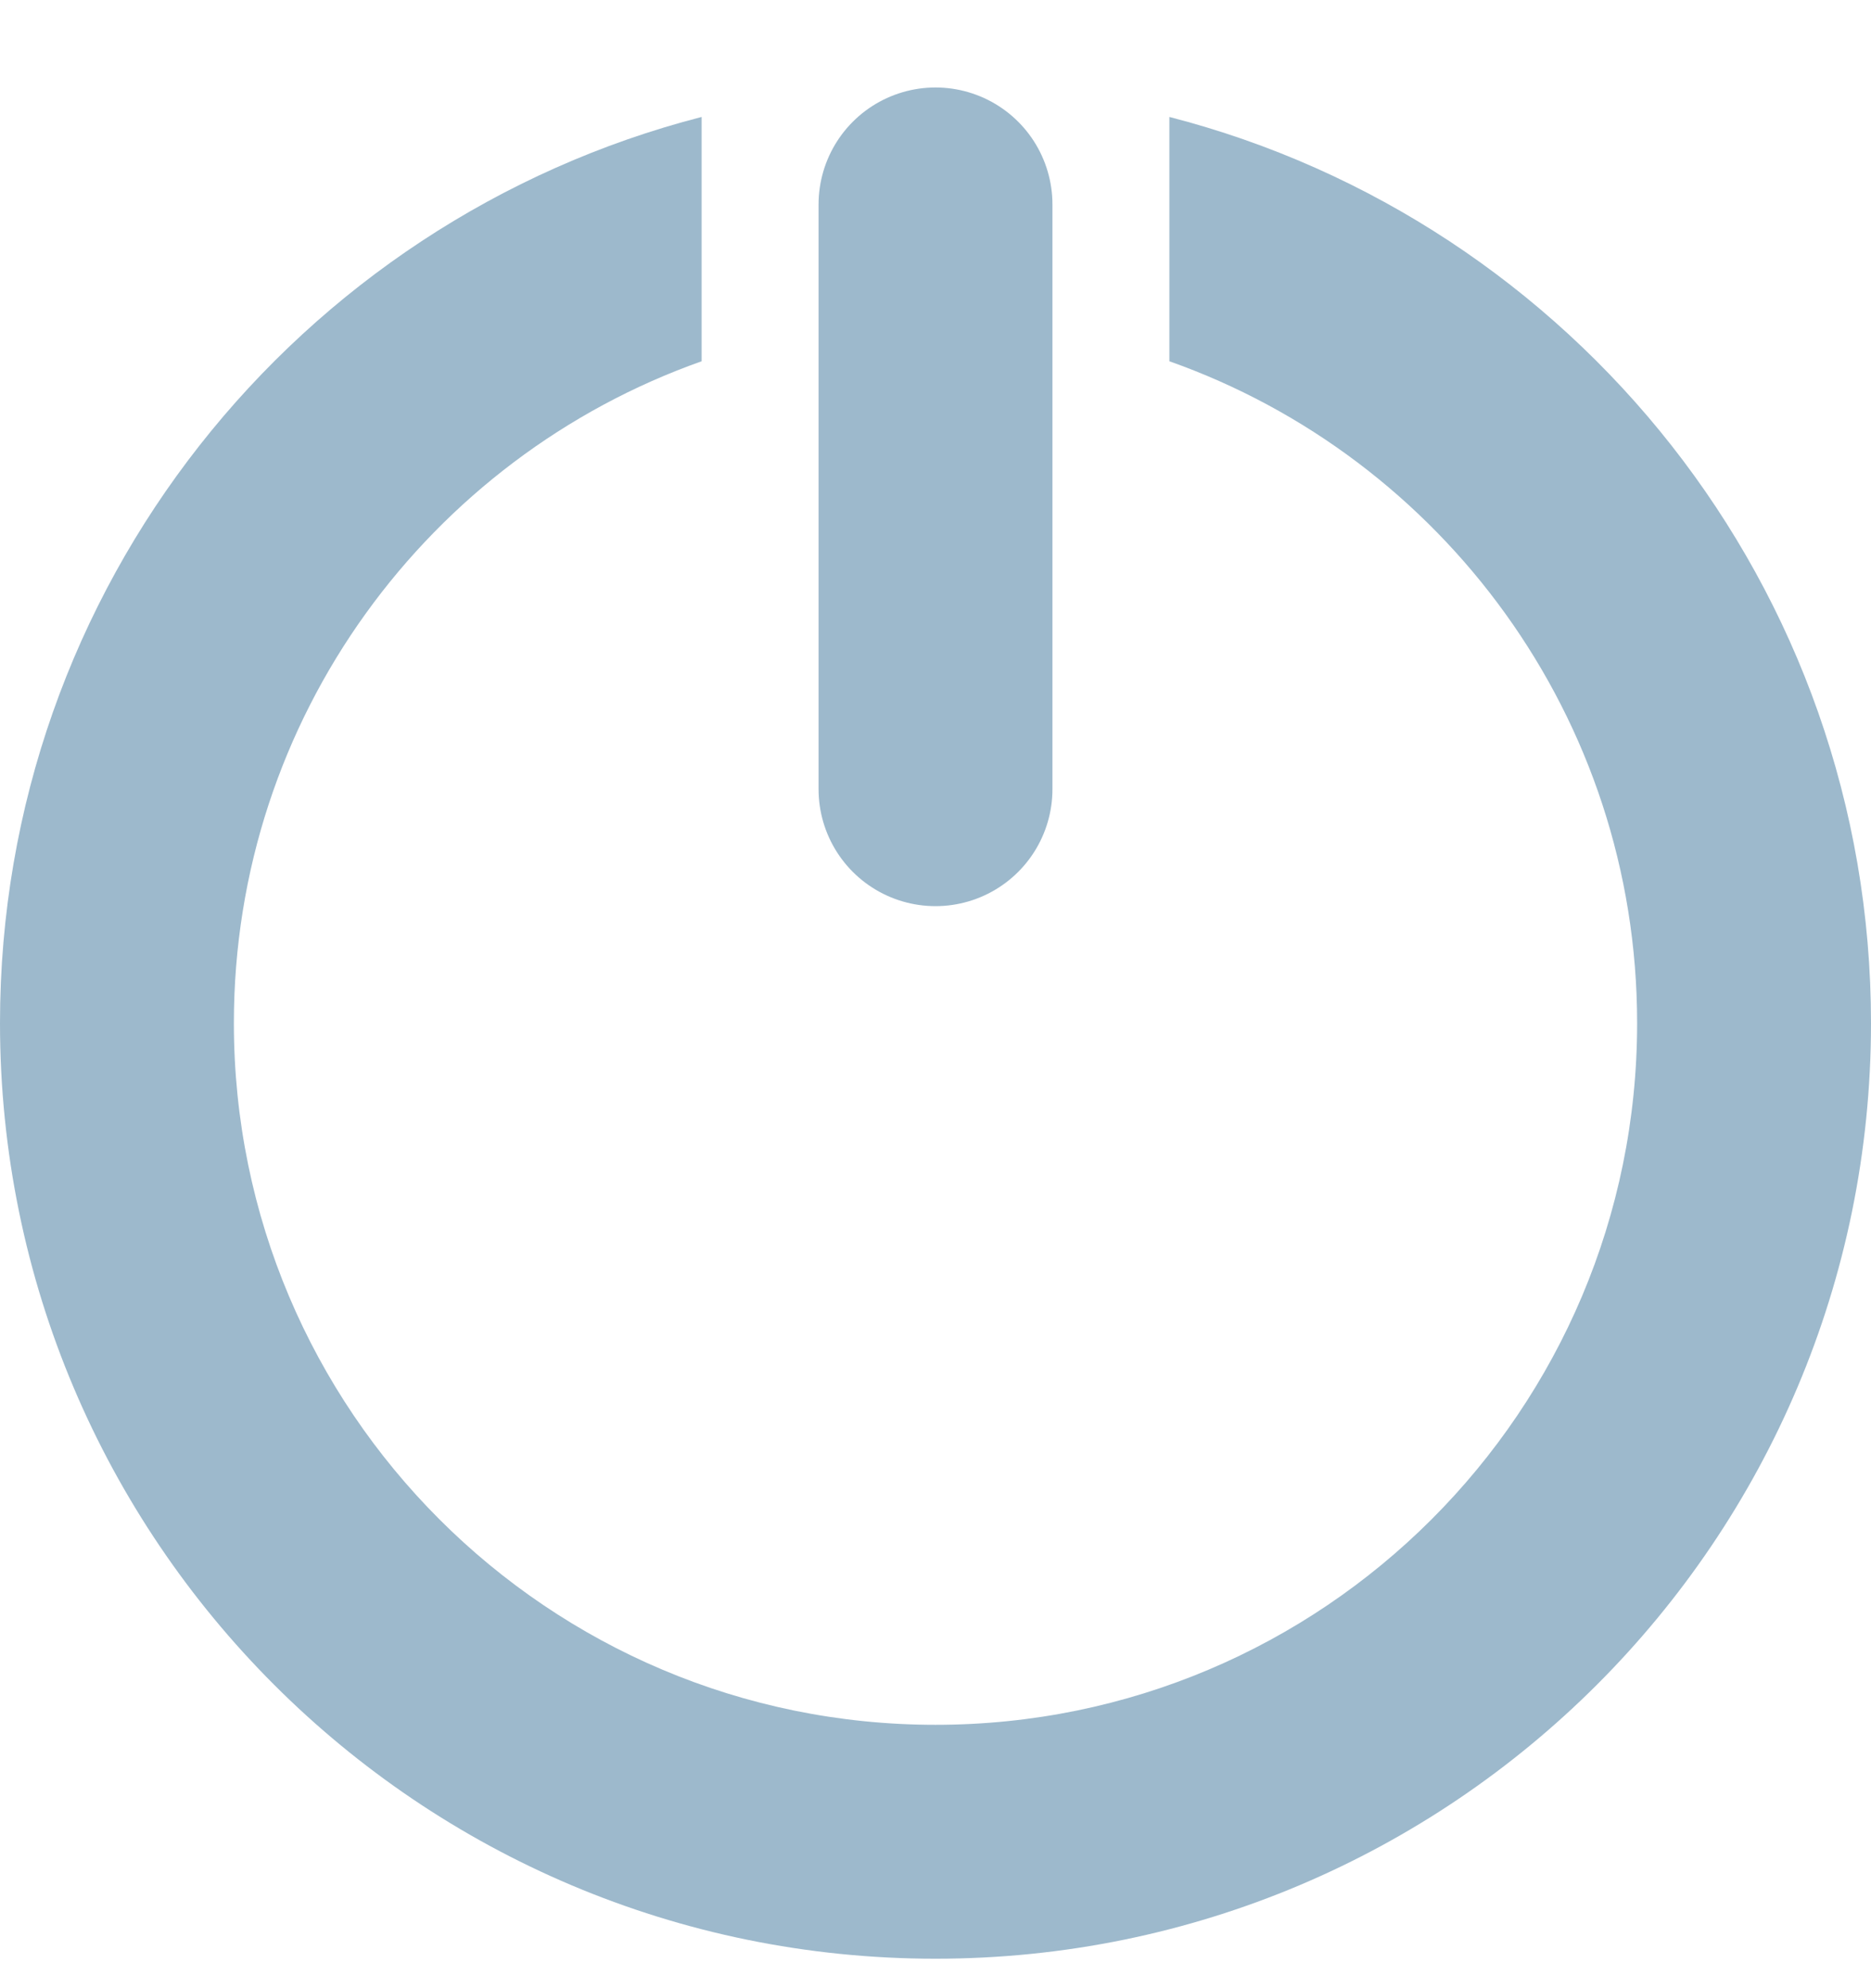 <!--
  Copyright (C) 2022 Budislav Stepanov, Joshua Wade

  This file is part of Anthem.

  Anthem is free software: you can redistribute it and/or modify
  it under the terms of the GNU General Public License as published by
  the Free Software Foundation, either version 3 of the License, or
  (at your option) any later version.

  Anthem is distributed in the hope that it will be useful,
  but WITHOUT ANY WARRANTY; without even the implied warranty of
  MERCHANTABILITY or FITNESS FOR A PARTICULAR PURPOSE. See the GNU
  General Public License for more details.

  You should have received a copy of the GNU General Public License
  along with Anthem. If not, see <https://www.gnu.org/licenses/>.
-->

<svg width="16" height="17" viewBox="0 0 16 17" fill="none" xmlns="http://www.w3.org/2000/svg">
<path fill-rule="evenodd" clip-rule="evenodd" d="M6 1C2.55 1.888 0 5.02 0 8.748C0 13.166 3.582 16.748 8 16.748C12.418 16.748 16 13.166 16 8.748C16 5.02 13.45 1.888 10 1V3.089C12.33 3.913 14 6.136 14 8.748C14 12.062 11.314 14.748 8 14.748C4.686 14.748 2 12.062 2 8.748C2 6.136 3.67 3.913 6 3.089V1Z" fill="#9DB9CC"/>
<path d="M8 1.748V6.748" stroke="#9DB9CC" stroke-width="2" stroke-linecap="round" stroke-linejoin="round"/>
</svg>

